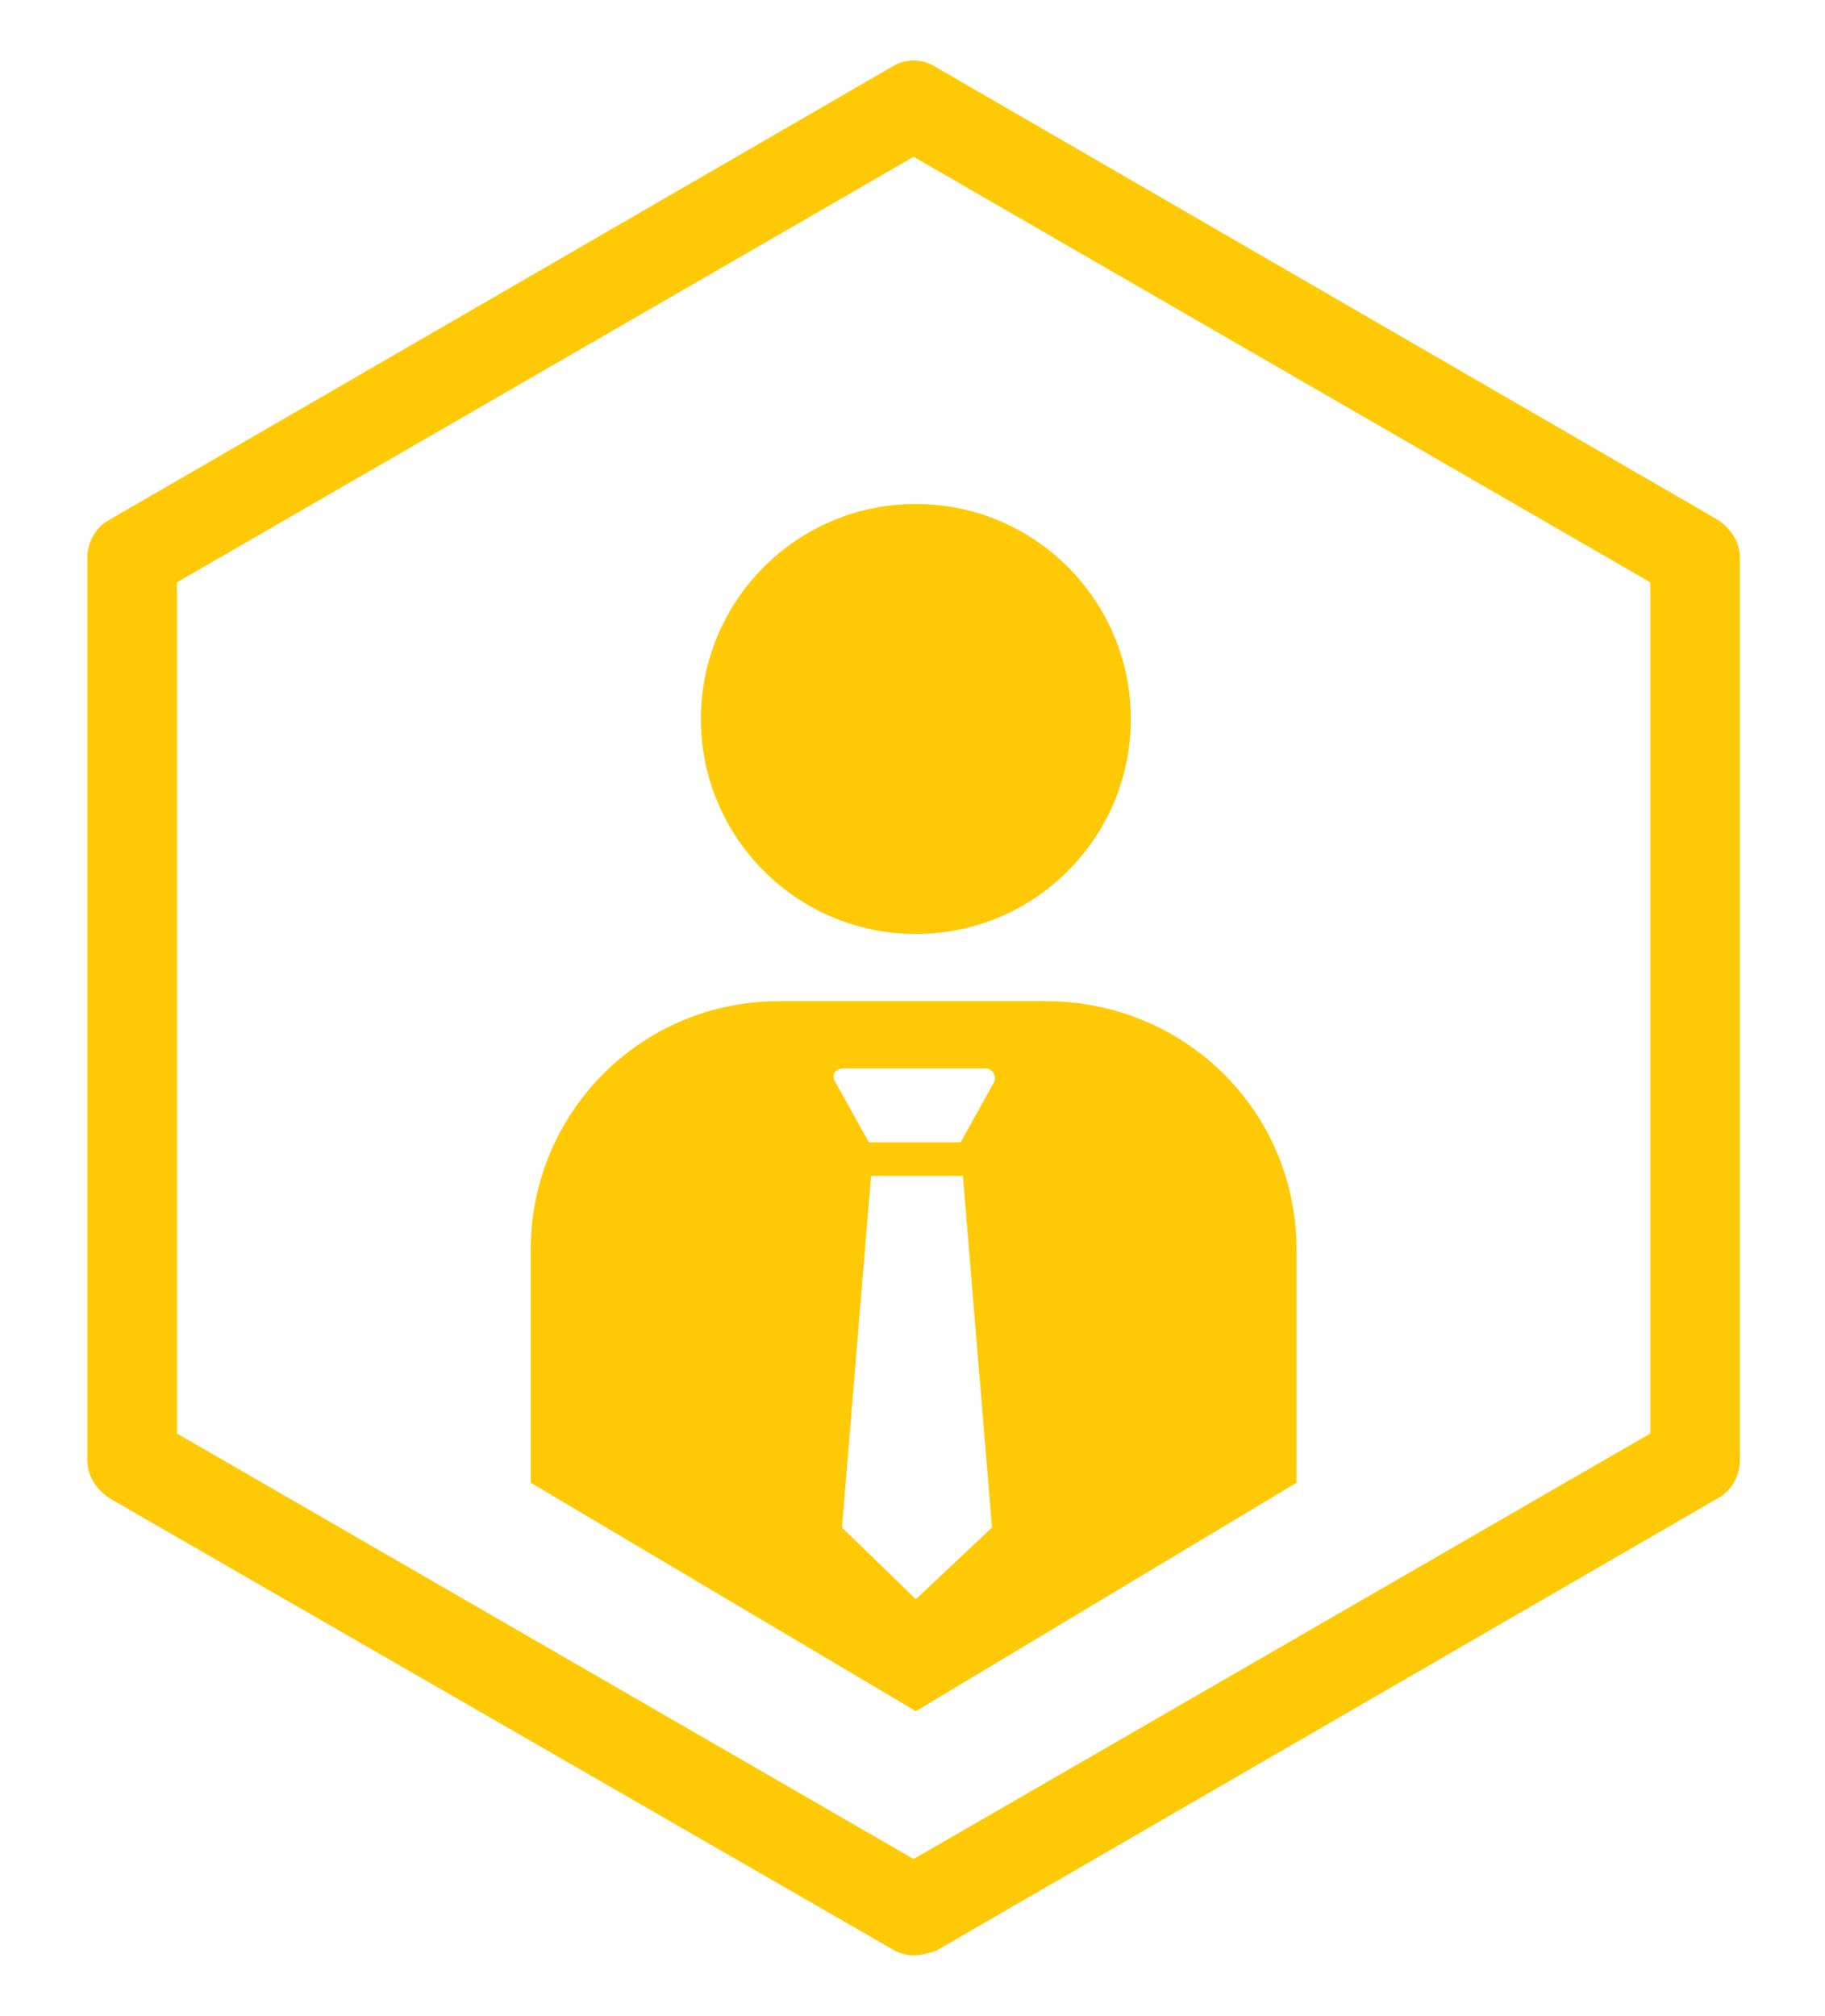 <?xml version="1.0" encoding="utf-8"?>
<!-- Generator: Adobe Illustrator 27.1.1, SVG Export Plug-In . SVG Version: 6.00 Build 0)  -->
<svg version="1.1" xmlns="http://www.w3.org/2000/svg" xmlns:xlink="http://www.w3.org/1999/xlink" x="0px" y="0px"
	 viewBox="0 0 81.5 90" style="enable-background:new 0 0 81.5 90;" xml:space="preserve">
<style type="text/css">
	.st0{clip-path:url(#SVGID_00000128476925163143361730000001043543300736651178_);fill:#FFCA05;}
	.st1{clip-path:url(#SVGID_00000090268976804290854130000014859157247713740187_);fill:#FFCA05;}
	.st2{clip-path:url(#SVGID_00000122698760419648022200000008596477400391779720_);fill:#FFCA05;}
	.st3{fill-rule:evenodd;clip-rule:evenodd;fill:#FFC900;}
	.st4{fill-rule:evenodd;clip-rule:evenodd;fill:#3C3C3B;}
	.st5{fill:#FFFFFF;}
	.st6{fill:#F0B438;}
	.st7{clip-path:url(#SVGID_00000023988917980718972570000000686415582477638550_);fill:#130C0E;}
	.st8{clip-path:url(#SVGID_00000023988917980718972570000000686415582477638550_);fill:#F8C60B;}
	.st9{fill:#130C0E;}
	.st10{clip-path:url(#SVGID_00000145033871606150360580000009241753529671558788_);fill:#130C0E;}
	.st11{clip-path:url(#SVGID_00000145033871606150360580000009241753529671558788_);fill:#F8C60B;}
	.st12{clip-path:url(#SVGID_00000145033871606150360580000009241753529671558788_);fill:#F0B438;}
	.st13{fill:#F6C22B;}
	.st14{fill:#0D1216;}
	.st15{clip-path:url(#SVGID_00000147209205926073478570000007553716323214566048_);}
	.st16{display:none;}
	.st17{display:inline;}
	.st18{fill-rule:evenodd;clip-rule:evenodd;fill:none;stroke:#FF0000;stroke-miterlimit:10;}
	.st19{display:inline;fill:none;stroke:#32FF00;stroke-miterlimit:10;}
	.st20{display:inline;fill:#FBC7D5;}
</style>
<g id="Layer_1">
	<g>
		<defs>
			<rect id="SVGID_00000124159812620186871190000002536357427968992676_" x="3.9" y="2.7" width="73.8" height="84.6"/>
		</defs>
		<clipPath id="SVGID_00000176034173459233517560000015507627342247872180_">
			<use xlink:href="#SVGID_00000124159812620186871190000002536357427968992676_"  style="overflow:visible;"/>
		</clipPath>
		<path style="clip-path:url(#SVGID_00000176034173459233517560000015507627342247872180_);fill:#FFCA05;" d="M7.9,64l32.9,19
			l32.9-19V26L40.8,7L7.9,26V64z M40.8,87.3c-0.3,0-0.7-0.1-1-0.3L4.9,66.9c-0.6-0.4-1-1-1-1.7V24.9c0-0.7,0.4-1.4,1-1.7L39.8,3
			c0.6-0.4,1.4-0.4,2,0l34.9,20.2c0.6,0.4,1,1,1,1.7v40.3c0,0.7-0.4,1.4-1,1.7L41.8,87.1C41.5,87.2,41.1,87.3,40.8,87.3"/>
		<path style="clip-path:url(#SVGID_00000176034173459233517560000015507627342247872180_);fill:#FFCA05;" d="M50.5,32.1
			c0,5.3-4.3,9.6-9.6,9.6s-9.6-4.3-9.6-9.6s4.3-9.6,9.6-9.6S50.5,26.8,50.5,32.1"/>
		<path style="clip-path:url(#SVGID_00000176034173459233517560000015507627342247872180_);fill:#FFCA05;" d="M44.4,48.3L42.9,51
			h-4.1l-1.5-2.7c-0.2-0.3,0-0.6,0.4-0.6H44C44.3,47.7,44.5,48,44.4,48.3 M40.9,71.4l-3.3-3.2l1.3-15.7h4.1l1.3,15.7L40.9,71.4z
			 M46.7,44.7H34.8c-6.2,0-11.1,5-11.1,11.1v10.4l17.2,10.2l17-10.2V55.8C57.9,49.6,52.9,44.7,46.7,44.7"/>
	</g>
</g>
<g id="Layer_2" class="st16">
</g>
</svg>
